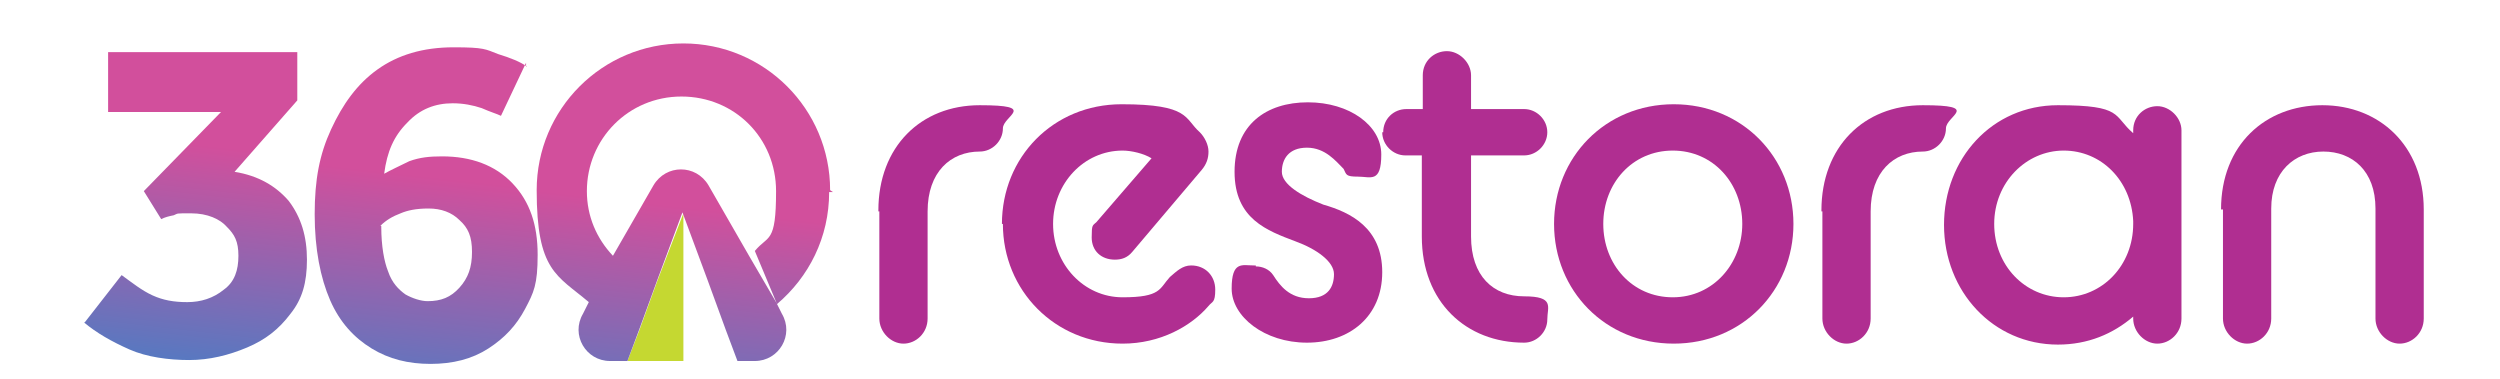 <?xml version="1.0" encoding="UTF-8"?>
<svg id="Layer_1" xmlns="http://www.w3.org/2000/svg" version="1.1" xmlns:xlink="http://www.w3.org/1999/xlink" viewBox="0 0 259 39.3">
  <!-- Generator: Adobe Illustrator 29.0.0, SVG Export Plug-In . SVG Version: 2.1.0 Build 186)  -->
  <defs>
    <style>
      .st0 {
        fill: url(#linear-gradient2);
      }

      .st1 {
        fill: url(#linear-gradient1);
      }

      .st2 {
        fill: #231f20;
      }

      .st3 {
        fill: #c5d831;
      }

      .st4 {
        fill: url(#linear-gradient);
      }

      .st5 {
        fill: #b02e91;
      }
    </style>
    <linearGradient id="linear-gradient" x1="17.3" y1="-13.5" x2="21.7" y2="24.8" gradientTransform="translate(0 39.9) scale(1 -1)" gradientUnits="userSpaceOnUse">
      <stop offset="0" stop-color="#0096db"/>
      <stop offset="1" stop-color="#d24f9c"/>
    </linearGradient>
    <linearGradient id="linear-gradient1" x1="40.3" y1="-16.7" x2="44.6" y2="21.6" gradientTransform="translate(0 39.9) scale(1 -1)" gradientUnits="userSpaceOnUse">
      <stop offset="0" stop-color="#0096db"/>
      <stop offset="1" stop-color="#d24f9c"/>
    </linearGradient>
    <linearGradient id="linear-gradient2" x1="66.2" y1="-19.8" x2="70.5" y2="18.5" gradientTransform="translate(0 39.9) scale(1 -1)" gradientUnits="userSpaceOnUse">
      <stop offset="0" stop-color="#0096db"/>
      <stop offset="1" stop-color="#d24f9c"/>
    </linearGradient>
  </defs>
  <path class="st4" d="M8.7,33.5l3.9-5c1.1.8,2.1,1.6,3.2,2.1s2.2.7,3.6.7,2.7-.4,3.8-1.3c1.1-.8,1.5-2,1.5-3.5s-.4-2.2-1.2-3c-.7-.8-2-1.4-3.7-1.4s-1.3,0-1.8.2c-.5.1-.9.2-1.3.4l-1.8-2.9,8-8.2h-11.7v-6.2h19.6v5l-6.5,7.4c2.5.4,4.3,1.5,5.6,3,1.3,1.7,1.9,3.7,1.9,6.1s-.5,4.1-1.7,5.6c-1.2,1.6-2.6,2.7-4.5,3.5-1.9.8-3.9,1.3-6,1.3s-4.4-.3-6.2-1.1-3.4-1.7-4.7-2.8h.1Z"/>
  <path class="st1" d="M54.5,6.5l-2.6,5.5c-.4-.2-1.1-.4-2-.8-.9-.3-1.9-.5-3-.5-1.8,0-3.4.6-4.7,2-1.4,1.4-2.1,3-2.4,5.3.7-.4,1.6-.8,2.6-1.3,1.1-.4,2.1-.5,3.4-.5,3,0,5.5.9,7.3,2.8,1.8,1.9,2.6,4.3,2.6,7.4s-.4,3.9-1.3,5.6-2.1,3-3.8,4.1-3.7,1.6-6,1.6-4.3-.5-6.1-1.6-3.3-2.7-4.3-5-1.6-5.3-1.6-8.9.5-6.2,1.7-8.8,2.7-4.7,4.8-6.2,4.7-2.3,7.9-2.3,3.3.2,4.6.7c1.3.4,2.3.8,3,1.3h-.1ZM39.5,23.5c0,2,.3,3.6.7,4.6.4,1.2,1.1,1.9,1.8,2.4.7.4,1.6.7,2.3.7,1.4,0,2.4-.4,3.3-1.4s1.3-2.1,1.3-3.7-.4-2.5-1.3-3.3c-.8-.8-1.9-1.2-3.2-1.2s-2.2.2-2.9.5c-.8.3-1.5.7-2.1,1.3h.1Z"/>
  <polygon class="st3" points="68.1 29.1 66.2 34.3 65 37.4 70.8 37.4 70.8 34.9 70.8 29.4 70.8 22.1 68.1 29.1"/>
  <path class="st2" d="M77.8,26.5"/>
  <path class="st0" d="M86,19.7c0-8.4-6.8-15.2-15.2-15.2s-15.2,6.8-15.2,15.2,2.1,8.8,5.4,11.6l-.6,1.2c-1.3,2.2.3,4.9,2.8,4.9h1.8l1.2-3.2,1.9-5.2,2.6-7,2.6,7,1.9,5.2,1.2,3.2h1.8c2.5,0,4.1-2.7,2.8-4.9l-.6-1.2-2.8-4.8-4.2-7.3c-1.3-2.2-4.4-2.2-5.7,0l-4.2,7.3c-1.7-1.8-2.7-4.1-2.7-6.7,0-5.4,4.3-9.8,9.8-9.8s9.8,4.3,9.8,9.8-.8,4.5-2.2,6.2l2.3,5.5c3.3-2.8,5.4-6.9,5.4-11.6h.4Z"/>
  <g>
    <path class="st5" d="M91,21.8c0-6.6,4.4-10.9,10.5-10.9s2.4,1.1,2.4,2.4-1.1,2.4-2.4,2.4c-3,0-5.4,2.1-5.4,6.2v11.1c0,1.5-1.2,2.6-2.5,2.6s-2.5-1.2-2.5-2.6v-11.1h-.1Z"/>
    <path class="st5" d="M103.8,23.2c0-6.9,5.3-12.4,12.4-12.4s6.5,1.5,8.1,2.9c.5.5.9,1.3.9,2s-.2,1.3-.7,1.9l-7.2,8.5c-.5.6-1.1.8-1.8.8-1.4,0-2.4-.9-2.4-2.3s.1-1.2.5-1.6l5.7-6.6c-.8-.5-2.1-.8-3-.8-4,0-7.2,3.4-7.2,7.6s3.2,7.6,7.2,7.6,3.8-.9,4.9-2.1c.7-.6,1.3-1.2,2.2-1.2,1.5,0,2.5,1.1,2.5,2.5s-.3,1.2-.7,1.7c-1.8,2.1-5,3.9-8.9,3.9-7,0-12.4-5.5-12.4-12.4h-.1Z"/>
    <path class="st5" d="M130.1,27.6c.7,0,1.4.3,1.8.9.7,1.1,1.7,2.4,3.7,2.4s2.6-1.2,2.6-2.5-1.8-2.6-4-3.4c-2.9-1.1-6.3-2.3-6.3-7.2s3.3-7.2,7.6-7.2,7.6,2.4,7.6,5.4-1.1,2.3-2.4,2.3-1.2-.2-1.5-.8c-.8-.8-1.9-2.2-3.8-2.2s-2.6,1.2-2.6,2.5,2,2.5,4.3,3.4c2.8.8,6.1,2.4,6.1,7s-3.4,7.3-7.8,7.3-7.8-2.7-7.8-5.6,1.1-2.4,2.3-2.4h.2Z"/>
    <path class="st5" d="M143.3,13.7c0-1.4,1.1-2.4,2.4-2.4h1.7v-3.5c0-1.5,1.2-2.5,2.5-2.5s2.5,1.2,2.5,2.5v3.5h5.5c1.3,0,2.4,1.1,2.4,2.4s-1.1,2.4-2.4,2.4h-5.5v8.4c0,4.1,2.3,6.2,5.5,6.2s2.4,1.1,2.4,2.4-1.1,2.4-2.4,2.4c-6,0-10.6-4.2-10.6-11v-8.4h-1.7c-1.3,0-2.4-1.1-2.4-2.4h.1Z"/>
    <path class="st5" d="M161,23.2c0-6.9,5.3-12.4,12.4-12.4s12.4,5.5,12.4,12.4-5.3,12.4-12.4,12.4-12.4-5.5-12.4-12.4ZM180.5,23.2c0-4.2-3-7.6-7.2-7.6s-7.2,3.4-7.2,7.6,3,7.6,7.2,7.6,7.2-3.5,7.2-7.6Z"/>
    <path class="st5" d="M188.7,21.8c0-6.6,4.4-10.9,10.5-10.9s2.4,1.1,2.4,2.4-1.1,2.4-2.4,2.4c-3,0-5.4,2.1-5.4,6.2v11.1c0,1.5-1.2,2.6-2.5,2.6s-2.5-1.2-2.5-2.6v-11.1h-.1Z"/>
    <path class="st5" d="M221,32.8c-2.1,1.8-4.7,2.9-7.8,2.9-6.7,0-11.8-5.5-11.8-12.4s5-12.4,11.8-12.4,5.7,1.1,7.8,2.9v-.3c0-1.5,1.2-2.5,2.5-2.5s2.5,1.2,2.5,2.5v19.5c0,1.5-1.2,2.6-2.5,2.6s-2.5-1.2-2.5-2.6v-.2ZM221,23.2v-.3c-.2-4.2-3.3-7.3-7.2-7.3s-7.2,3.3-7.2,7.6,3.2,7.6,7.2,7.6,7.2-3.3,7.2-7.6Z"/>
    <path class="st5" d="M230.1,21.7c0-6.7,4.6-10.8,10.5-10.8s10.5,4.2,10.5,10.8v11.3c0,1.5-1.2,2.6-2.5,2.6s-2.5-1.2-2.5-2.6v-11.4c0-3.9-2.4-5.9-5.4-5.9s-5.4,2.1-5.4,5.9v11.4c0,1.5-1.2,2.6-2.5,2.6s-2.5-1.2-2.5-2.6v-11.3h-.2Z"/>
  </g>
</svg>